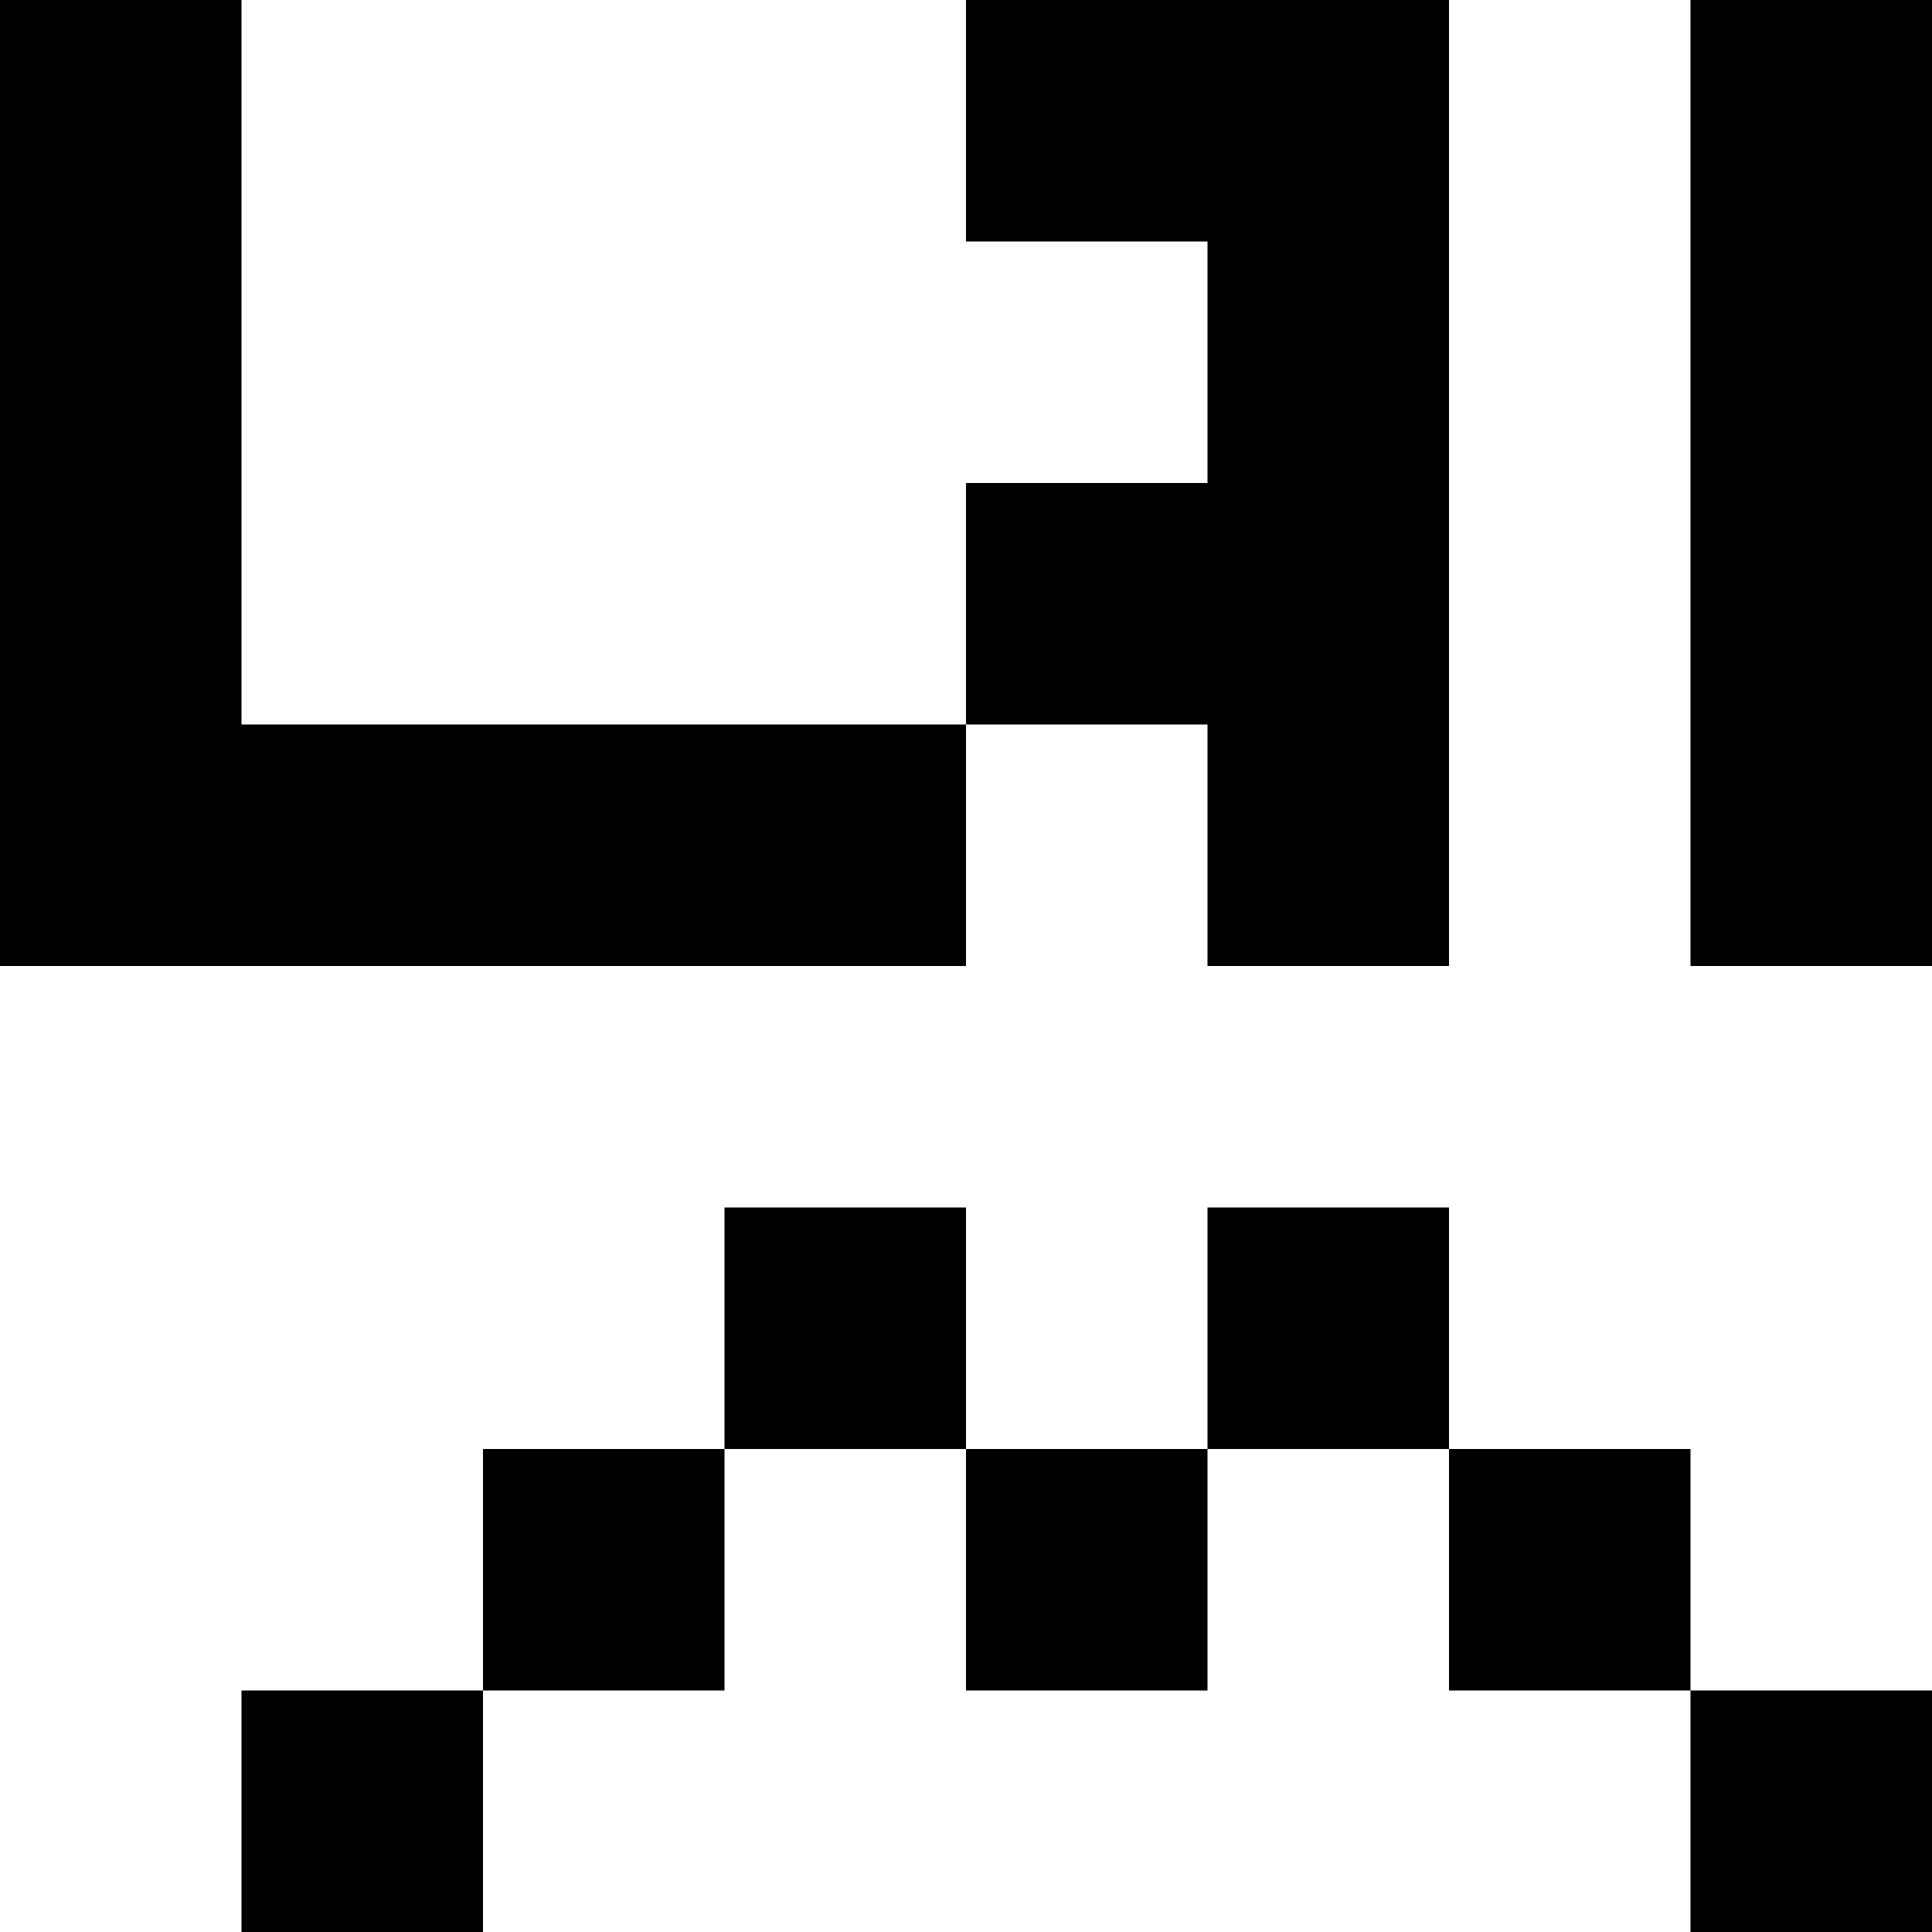 <svg viewBox="0 0 8 8" xmlns="http://www.w3.org/2000/svg"><path d="M0 0h1v1H0zM0 1h1v1H0zM0 2h1v1H0zM0 3h1v1H0zM1 3h1v1H1zM2 3h1v1H2zM3 3h1v1H3zM4 0h1v1H4zM5 0h1v1H5zM7 0h1v1H7zM5 1h1v1H5zM7 1h1v1H7zM4 2h1v1H4zM5 2h1v1H5zM7 2h1v1H7zM5 3h1v1H5zM7 3h1v1H7zM3 5h1v1H3zM5 5h1v1H5zM2 6h1v1H2zM4 6h1v1H4zM6 6h1v1H6zM1 7h1v1H1zM7 7h1v1H7z"/></svg>